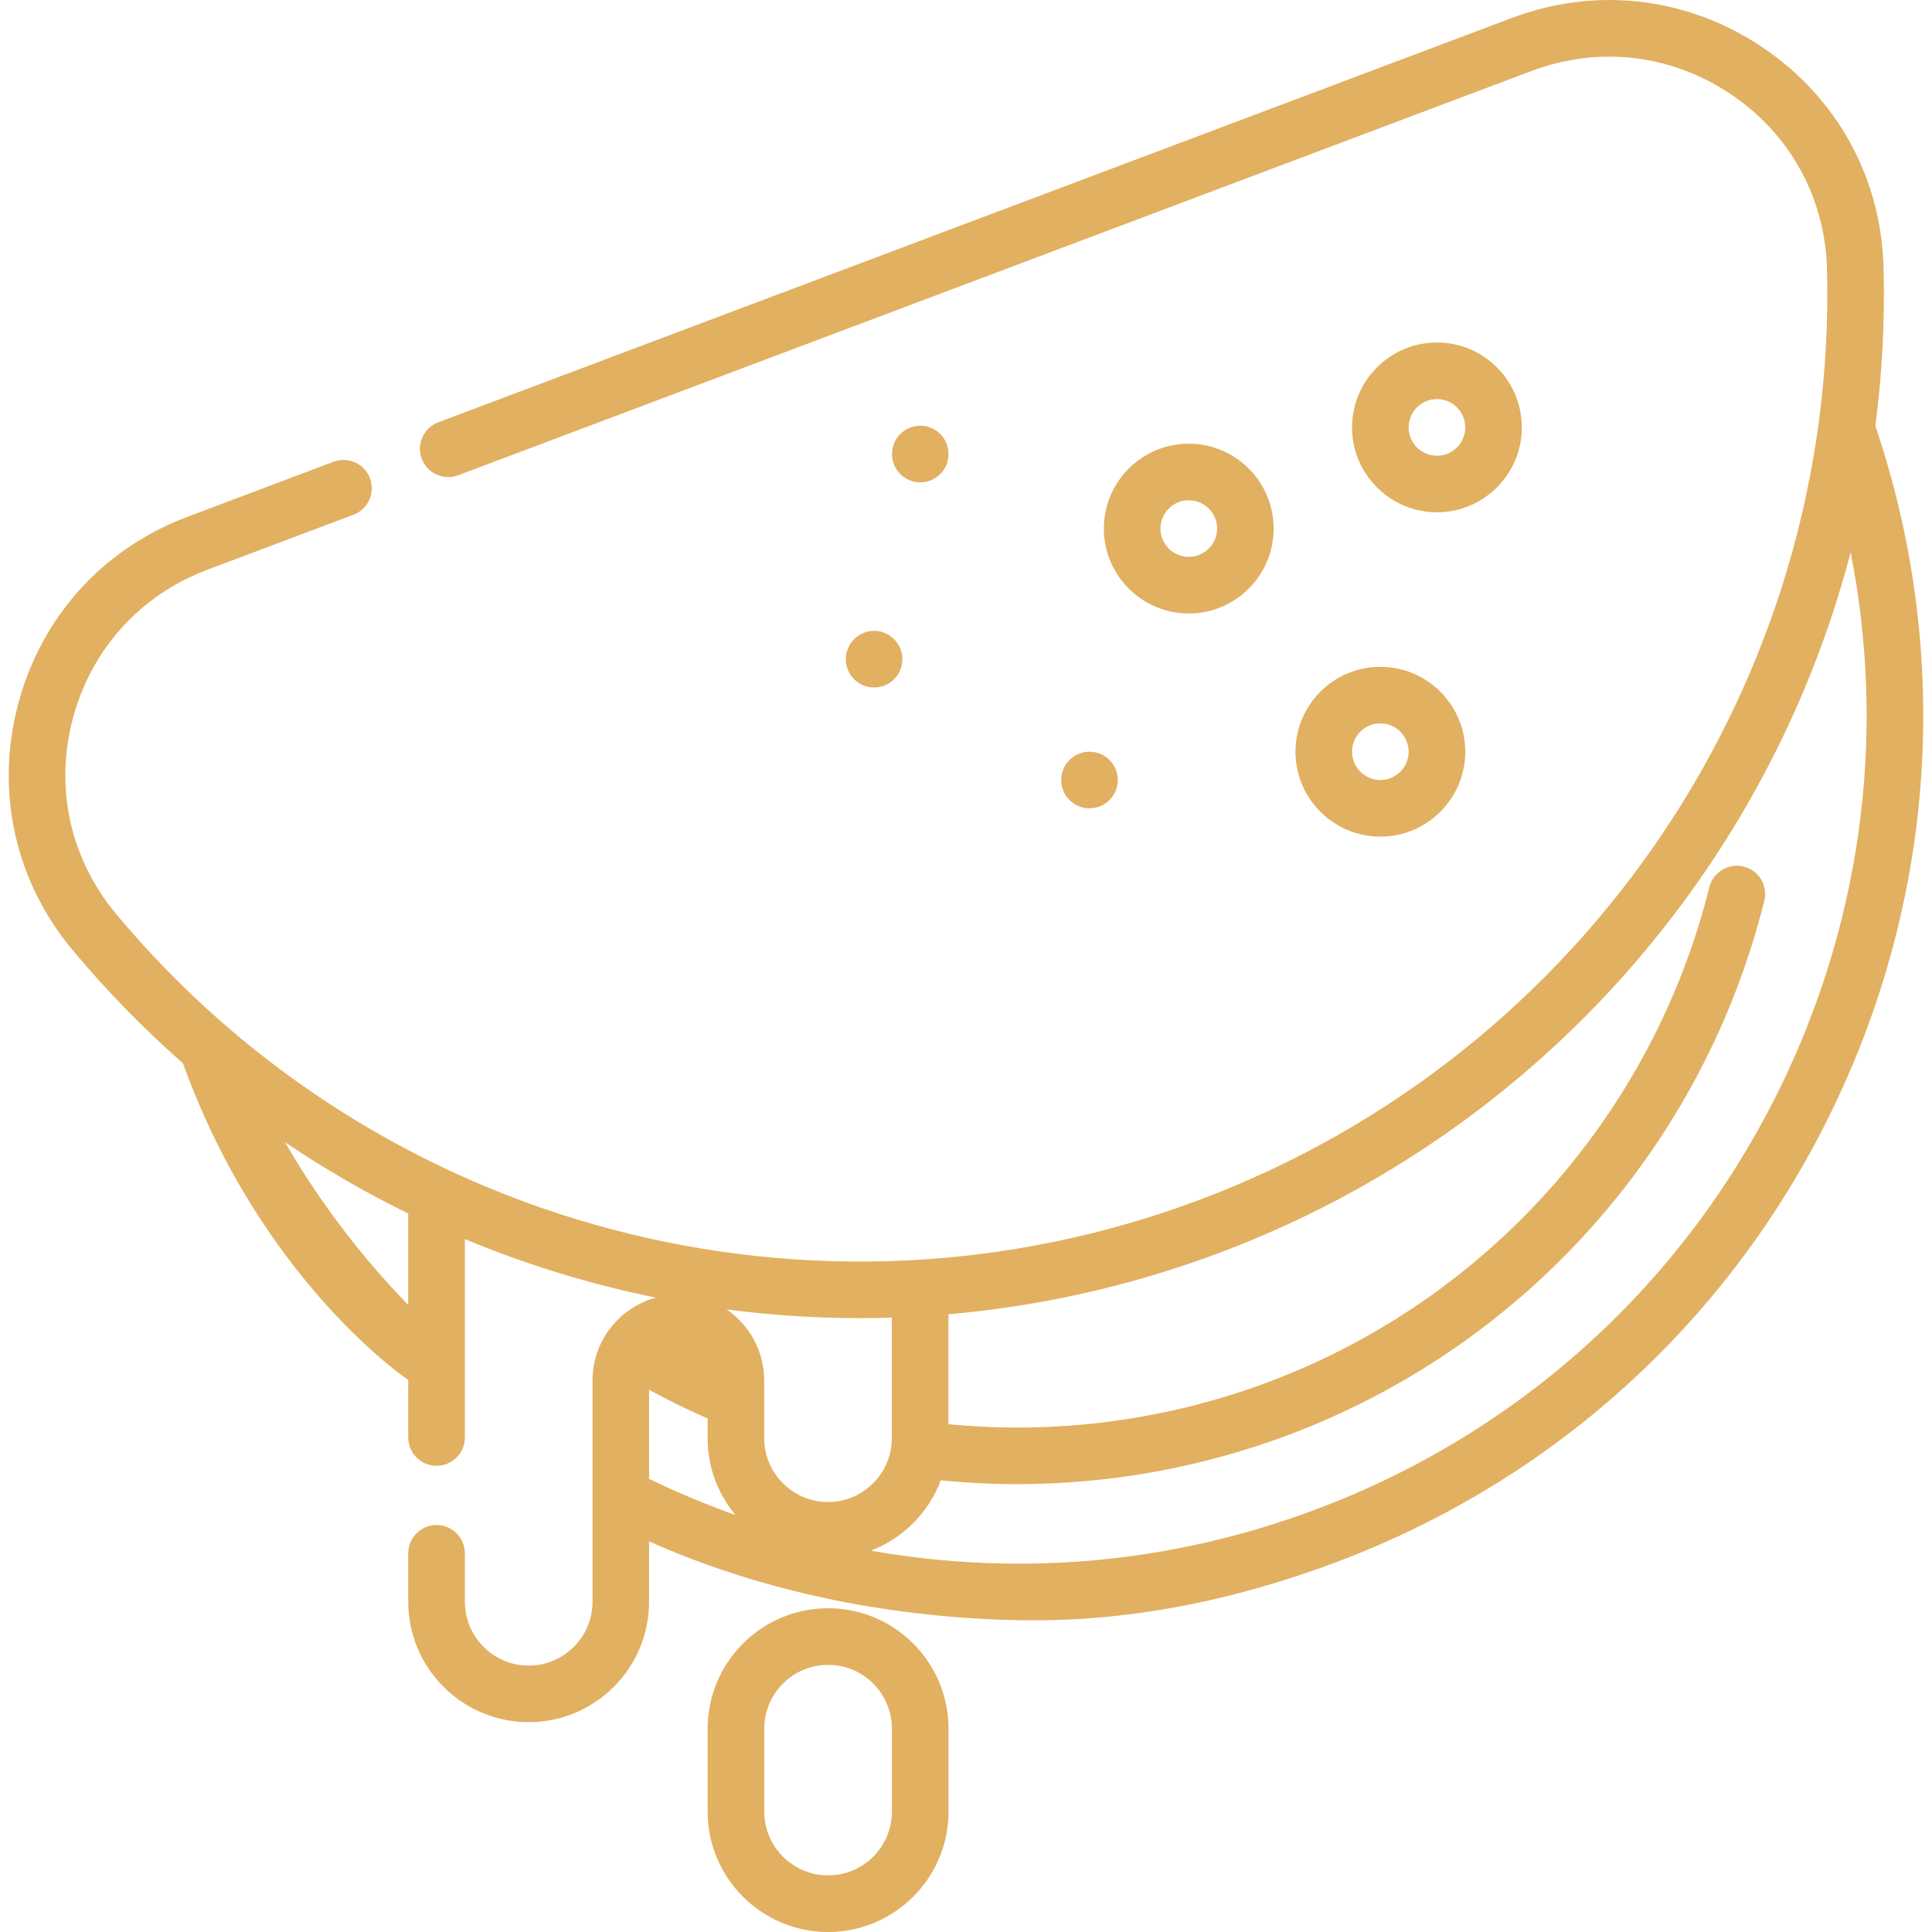 <svg width="26" height="26" viewBox="0 0 26 26" fill="none" xmlns="http://www.w3.org/2000/svg">
<path d="M11.144 21.643C10.25 21.643 9.523 22.37 9.523 23.264V24.38C9.523 25.273 10.251 26 11.144 26C12.038 26 12.765 25.273 12.765 24.38V23.264C12.765 22.37 12.038 21.643 11.144 21.643ZM12.003 24.38C12.003 24.853 11.618 25.238 11.144 25.238C10.67 25.238 10.285 24.853 10.285 24.38V23.264C10.285 22.79 10.67 22.405 11.144 22.405C11.618 22.405 12.003 22.79 12.003 23.264V24.38Z" fill="#E2B061"/>
<path d="M25.238 5.732C25.329 5.033 25.367 4.321 25.348 3.601C25.317 2.393 24.723 1.313 23.719 0.637C22.71 -0.042 21.479 -0.186 20.342 0.243L5.898 5.683C5.701 5.758 5.602 5.977 5.676 6.174C5.75 6.371 5.97 6.47 6.166 6.396L20.611 0.955C21.514 0.615 22.492 0.729 23.294 1.269C24.091 1.805 24.562 2.662 24.587 3.621C24.73 9.157 21.341 14.188 16.156 16.142C10.97 18.095 5.104 16.549 1.559 12.295C0.946 11.558 0.734 10.603 0.979 9.674C1.226 8.74 1.885 8.009 2.789 7.668L4.757 6.927C4.954 6.853 5.053 6.633 4.979 6.436C4.905 6.24 4.685 6.14 4.489 6.214L2.52 6.956C1.383 7.384 0.553 8.304 0.243 9.48C-0.066 10.65 0.201 11.854 0.974 12.782C1.435 13.335 1.933 13.844 2.462 14.309C3.524 17.253 5.494 18.571 5.494 18.571V19.345C5.494 19.556 5.665 19.726 5.875 19.726C6.085 19.726 6.256 19.555 6.256 19.345V16.675C7.085 17.021 7.946 17.284 8.826 17.463C8.336 17.596 7.974 18.045 7.974 18.577V21.556C7.974 22.029 7.588 22.415 7.115 22.415C6.641 22.415 6.256 22.029 6.256 21.556V20.904C6.256 20.694 6.085 20.523 5.875 20.523C5.665 20.523 5.494 20.694 5.494 20.904V21.556C5.494 22.449 6.221 23.176 7.115 23.176C8.008 23.176 8.735 22.449 8.735 21.556V20.743C10.068 21.339 11.763 21.766 13.711 21.804C15.17 21.833 16.607 21.541 17.993 21.019C20.983 19.893 23.375 17.679 24.729 14.786C26.067 11.927 26.247 8.715 25.238 5.732ZM5.494 17.562C4.851 16.899 4.297 16.167 3.835 15.371C4.367 15.731 4.922 16.051 5.494 16.331V17.562ZM8.735 19.902V18.703C8.992 18.843 9.255 18.972 9.523 19.09V19.354C9.523 19.747 9.663 20.107 9.897 20.388C9.503 20.248 9.116 20.086 8.735 19.902ZM10.284 19.354V18.577C10.284 18.18 10.083 17.829 9.777 17.621C10.37 17.699 11.121 17.76 12.002 17.732V19.354C12.002 19.827 11.617 20.213 11.143 20.213C10.67 20.213 10.284 19.827 10.284 19.354ZM24.04 14.463C22.77 17.175 20.528 19.251 17.725 20.307C16.198 20.882 14.604 21.122 12.989 21.02C12.561 20.993 12.138 20.942 11.72 20.868C12.153 20.702 12.498 20.356 12.661 19.921C13.003 19.955 13.347 19.973 13.69 19.973C14.933 19.973 16.178 19.748 17.348 19.308C20.528 18.11 22.919 15.424 23.743 12.123C23.794 11.919 23.67 11.713 23.466 11.662C23.262 11.611 23.055 11.735 23.004 11.939C22.24 14.997 20.026 17.485 17.08 18.595C15.704 19.113 14.217 19.309 12.764 19.166V17.687C13.996 17.58 15.228 17.305 16.424 16.855C20.681 15.251 23.793 11.687 24.905 7.434C25.372 9.798 25.078 12.243 24.04 14.463Z" fill="#E2B061"/>
<path d="M15.998 5.971C15.368 5.971 14.855 6.483 14.855 7.113C14.855 7.743 15.368 8.256 15.998 8.256C16.628 8.256 17.14 7.743 17.14 7.113C17.14 6.483 16.628 5.971 15.998 5.971ZM15.998 7.494C15.788 7.494 15.617 7.323 15.617 7.113C15.617 6.903 15.788 6.732 15.998 6.732C16.208 6.732 16.379 6.903 16.379 7.113C16.379 7.323 16.208 7.494 15.998 7.494Z" fill="#E2B061"/>
<path d="M18.576 8.974C17.946 8.974 17.434 9.486 17.434 10.116C17.434 10.746 17.946 11.259 18.576 11.259C19.206 11.259 19.719 10.746 19.719 10.116C19.719 9.486 19.206 8.974 18.576 8.974ZM18.576 10.497C18.366 10.497 18.195 10.326 18.195 10.116C18.195 9.906 18.366 9.735 18.576 9.735C18.786 9.735 18.957 9.906 18.957 10.116C18.957 10.326 18.786 10.497 18.576 10.497Z" fill="#E2B061"/>
<path d="M19.338 4.609C18.708 4.609 18.195 5.122 18.195 5.752C18.195 6.382 18.708 6.894 19.338 6.894C19.968 6.894 20.48 6.382 20.48 5.752C20.48 5.122 19.968 4.609 19.338 4.609ZM19.338 6.133C19.128 6.133 18.957 5.962 18.957 5.752C18.957 5.542 19.128 5.371 19.338 5.371C19.548 5.371 19.719 5.542 19.719 5.752C19.719 5.962 19.548 6.133 19.338 6.133Z" fill="#E2B061"/>
<path d="M14.662 10.878C14.872 10.878 15.043 10.707 15.043 10.497C15.043 10.287 14.872 10.116 14.662 10.116C14.452 10.116 14.281 10.287 14.281 10.497C14.281 10.707 14.452 10.878 14.662 10.878Z" fill="#E2B061"/>
<path d="M12.385 6.491C12.595 6.491 12.765 6.321 12.765 6.11C12.765 5.9 12.595 5.729 12.385 5.729C12.174 5.729 12.004 5.9 12.004 6.11C12.004 6.321 12.174 6.491 12.385 6.491Z" fill="#E2B061"/>
<path d="M11.764 9.252C11.974 9.252 12.144 9.081 12.144 8.871C12.144 8.661 11.974 8.49 11.764 8.49C11.553 8.49 11.383 8.661 11.383 8.871C11.383 9.081 11.553 9.252 11.764 9.252Z" fill="#E2B061"/>
</svg>

